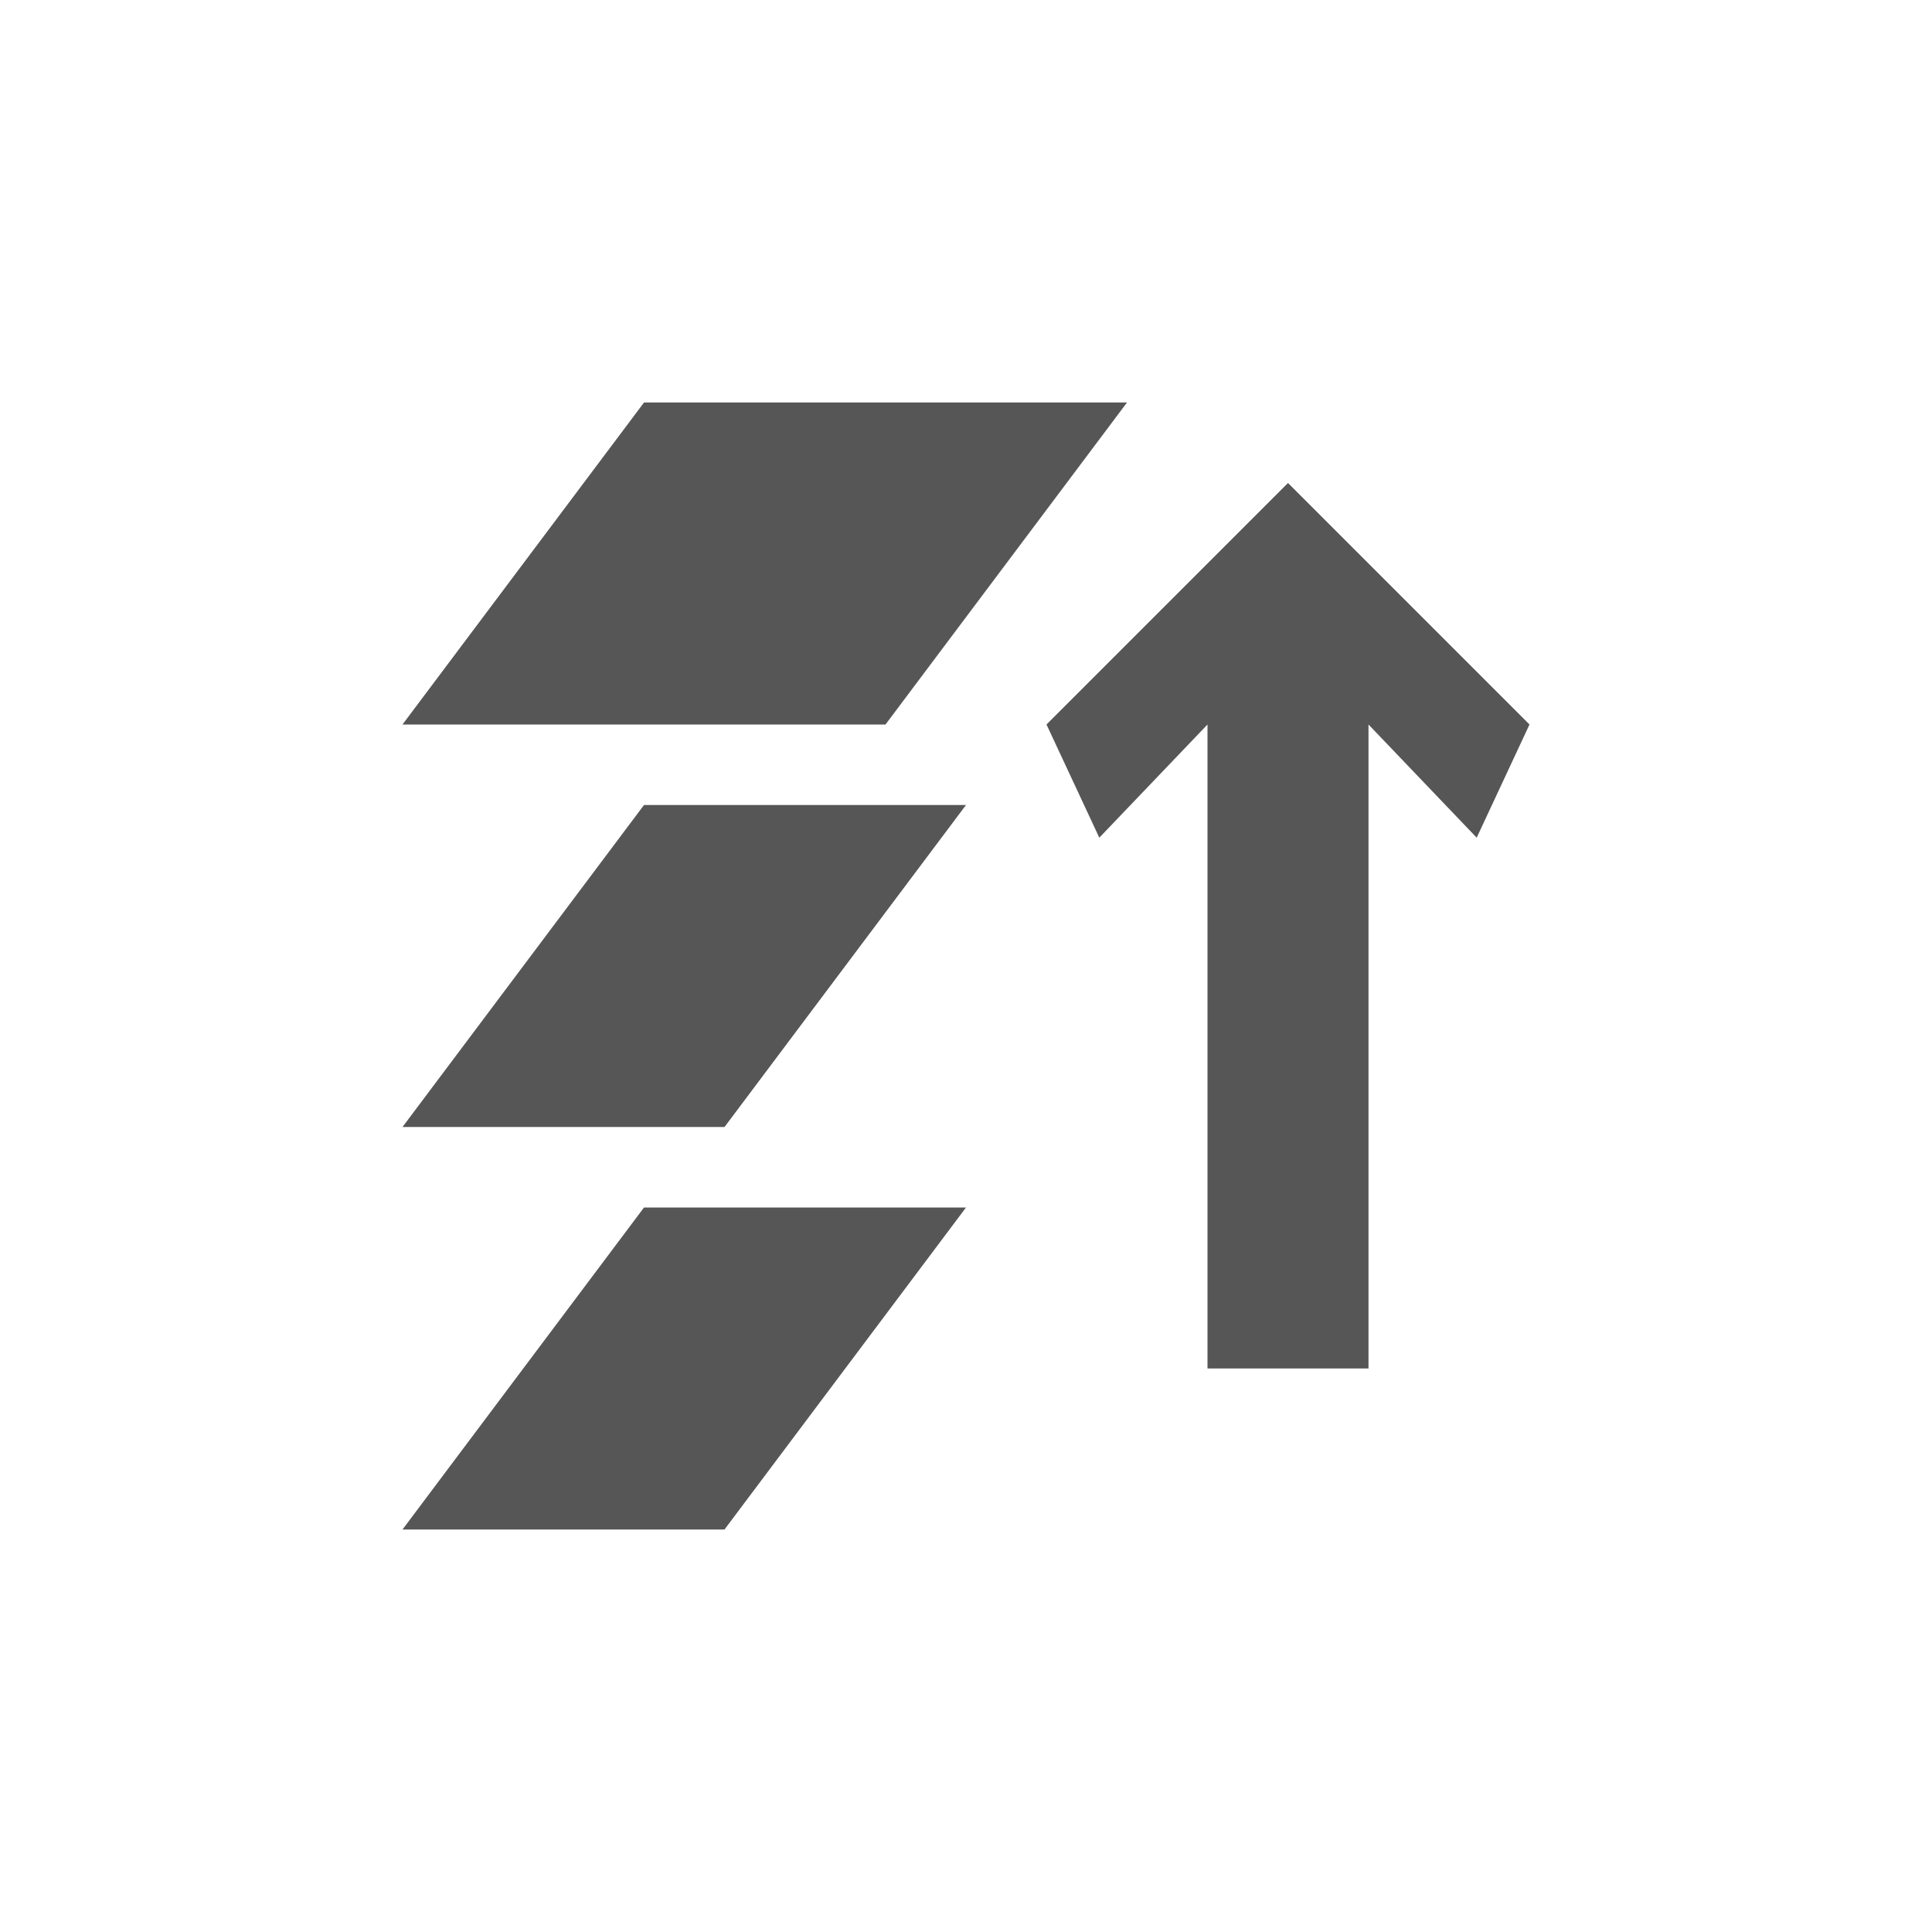 <svg xmlns="http://www.w3.org/2000/svg" width="24" height="24"><defs><style id="current-color-scheme" type="text/css"></style></defs><path d="M8 5L5 9h6l3-4H8zm8 1l-3 3 .656 1.406L15 9v8h2V9l1.344 1.406L19 9l-3-3zm-8 4l-3 4h4l3-4H8zm0 5l-3 4h4l3-4H8z" fill="currentColor" color="#565656"/></svg>